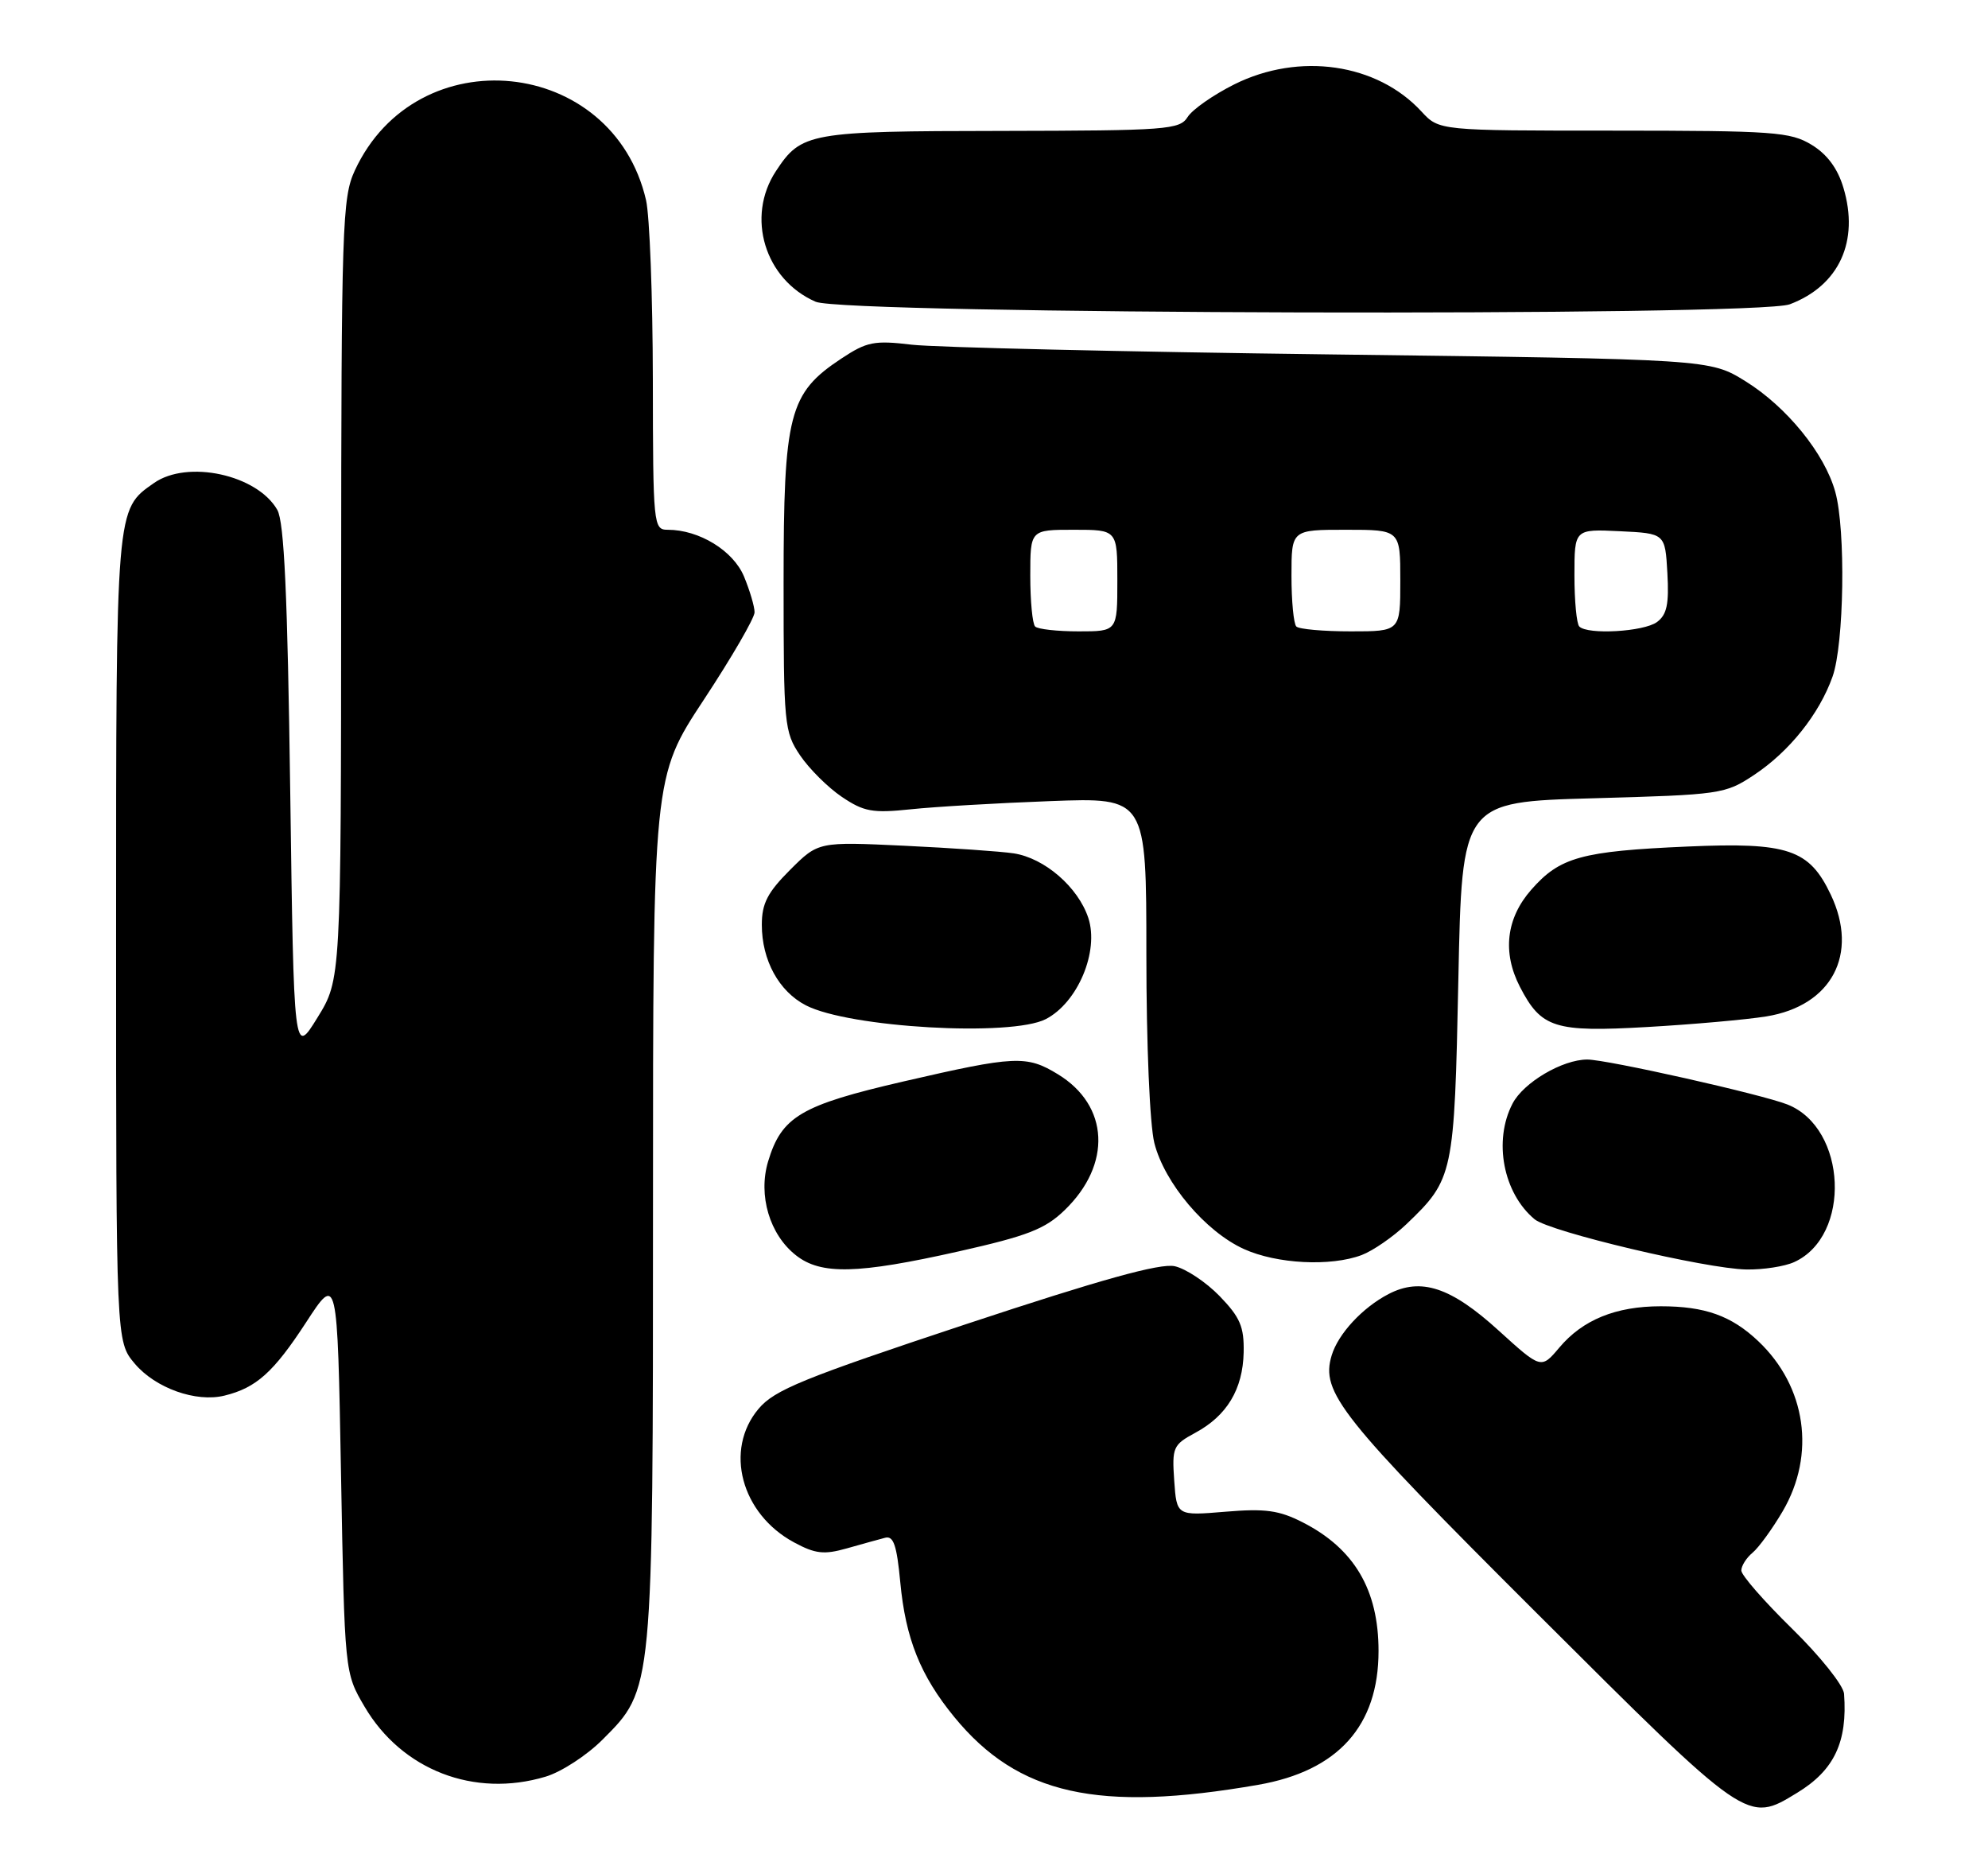 <?xml version="1.0" encoding="UTF-8" standalone="no"?>
<!DOCTYPE svg PUBLIC "-//W3C//DTD SVG 1.1//EN" "http://www.w3.org/Graphics/SVG/1.1/DTD/svg11.dtd" >
<svg xmlns="http://www.w3.org/2000/svg" xmlns:xlink="http://www.w3.org/1999/xlink" version="1.1" viewBox="0 0 274 256">
 <g >
 <path fill="currentColor"
d=" M 247.70 247.04 C 252.81 243.93 254.65 240.04 254.16 233.39 C 254.07 232.23 250.85 228.20 247.00 224.43 C 243.15 220.66 240.00 217.06 240.00 216.41 C 240.00 215.77 240.70 214.66 241.56 213.95 C 242.41 213.24 244.28 210.67 245.70 208.25 C 250.29 200.41 248.95 191.07 242.34 184.81 C 238.63 181.30 234.99 180.00 228.90 180.00 C 222.70 180.00 218.14 181.86 214.91 185.70 C 212.41 188.66 212.41 188.66 206.56 183.35 C 199.98 177.36 195.84 175.99 191.37 178.32 C 187.79 180.18 184.44 183.79 183.54 186.77 C 182.00 191.86 184.67 195.22 211.80 222.28 C 241.01 251.41 240.78 251.26 247.70 247.04 Z  M 173.42 245.94 C 184.42 244.02 190.00 237.82 190.00 227.50 C 190.00 219.07 186.66 213.40 179.54 209.77 C 176.29 208.11 174.38 207.85 168.88 208.31 C 162.18 208.87 162.18 208.87 161.84 204.03 C 161.52 199.45 161.68 199.09 164.73 197.44 C 169.10 195.09 171.30 191.44 171.41 186.35 C 171.48 182.82 170.93 181.53 168.10 178.60 C 166.23 176.67 163.44 174.82 161.91 174.48 C 159.90 174.04 151.82 176.28 133.10 182.48 C 110.70 189.91 106.74 191.52 104.55 194.13 C 99.79 199.78 102.14 208.61 109.45 212.54 C 112.38 214.12 113.57 214.25 116.72 213.36 C 118.80 212.77 121.17 212.11 121.99 211.90 C 123.15 211.59 123.60 212.92 124.08 218.00 C 124.81 225.79 126.85 230.89 131.52 236.59 C 140.31 247.32 151.36 249.78 173.42 245.94 Z  M 75.19 244.82 C 77.35 244.18 80.89 241.88 83.05 239.71 C 90.04 232.72 90.00 233.17 90.00 166.34 C 90.00 107.05 90.00 107.05 97.00 96.43 C 100.85 90.59 104.00 85.16 104.00 84.37 C 104.00 83.58 103.34 81.36 102.54 79.43 C 101.05 75.87 96.36 73.00 92.03 73.00 C 90.06 73.00 90.00 72.43 89.98 52.25 C 89.96 40.84 89.54 29.73 89.04 27.57 C 84.46 7.80 57.44 5.06 48.90 23.50 C 47.17 27.23 47.04 31.07 47.02 81.23 C 47.00 134.97 47.00 134.97 43.75 140.23 C 40.50 145.50 40.50 145.50 40.00 109.00 C 39.63 81.96 39.17 71.92 38.22 70.26 C 35.45 65.41 25.84 63.32 21.22 66.56 C 15.95 70.25 16.00 69.61 16.00 129.37 C 16.00 184.85 16.00 184.85 18.56 187.89 C 21.41 191.28 27.02 193.28 30.94 192.31 C 35.32 191.24 37.70 189.10 42.18 182.23 C 46.50 175.59 46.50 175.59 47.00 203.04 C 47.50 230.50 47.50 230.50 50.24 235.16 C 55.38 243.91 65.36 247.77 75.19 244.82 Z  M 132.12 172.44 C 141.63 170.30 144.03 169.37 146.73 166.76 C 153.27 160.45 152.87 152.33 145.81 148.03 C 141.49 145.39 139.91 145.47 124.57 149.01 C 110.36 152.29 107.73 153.85 105.86 160.06 C 104.47 164.72 106.07 170.13 109.71 172.98 C 113.15 175.69 118.19 175.57 132.12 172.44 Z  M 247.29 173.91 C 255.20 170.31 254.57 155.46 246.37 152.20 C 242.85 150.80 221.48 146.00 218.77 146.00 C 215.34 146.00 209.96 149.17 208.46 152.09 C 205.80 157.21 207.19 164.42 211.51 168.01 C 213.58 169.73 235.09 174.83 240.70 174.93 C 243.01 174.97 245.98 174.51 247.29 173.91 Z  M 187.68 172.94 C 189.23 172.35 192.00 170.44 193.84 168.69 C 200.33 162.48 200.45 161.92 201.00 135.00 C 201.50 110.50 201.50 110.50 219.58 110.00 C 237.17 109.51 237.77 109.43 241.75 106.79 C 246.61 103.57 250.73 98.42 252.57 93.25 C 254.17 88.77 254.41 73.01 252.95 67.78 C 251.49 62.49 246.25 56.05 240.55 52.52 C 235.66 49.50 235.66 49.50 183.58 48.84 C 154.94 48.48 128.89 47.87 125.69 47.50 C 120.49 46.88 119.48 47.08 115.96 49.41 C 108.73 54.19 108.00 57.02 108.00 80.31 C 108.00 99.87 108.09 100.84 110.27 104.08 C 111.52 105.93 114.11 108.51 116.02 109.80 C 119.06 111.85 120.25 112.07 125.50 111.52 C 128.80 111.17 137.46 110.66 144.75 110.39 C 158.00 109.89 158.00 109.89 158.00 131.50 C 158.00 143.95 158.47 154.97 159.10 157.50 C 160.49 163.01 166.15 169.71 171.44 172.11 C 175.97 174.17 183.41 174.55 187.68 172.94 Z  M 144.14 140.43 C 148.55 138.15 151.51 131.09 150.00 126.49 C 148.59 122.24 143.97 118.24 139.72 117.59 C 137.95 117.32 131.16 116.85 124.64 116.54 C 112.79 115.98 112.79 115.98 108.89 119.87 C 105.78 122.98 105.00 124.50 105.00 127.43 C 105.00 132.31 107.35 136.61 111.07 138.53 C 117.02 141.61 139.37 142.89 144.14 140.43 Z  M 243.44 140.06 C 252.46 138.60 256.23 131.49 252.33 123.28 C 249.36 117.02 246.43 116.04 232.58 116.65 C 217.95 117.29 214.99 118.11 211.05 122.60 C 207.59 126.54 207.04 131.24 209.49 135.99 C 212.43 141.67 214.26 142.25 227.00 141.52 C 233.32 141.16 240.72 140.50 243.44 140.06 Z  M 246.68 41.93 C 253.48 39.36 256.29 33.24 254.07 25.86 C 253.28 23.21 251.83 21.26 249.70 19.96 C 246.76 18.17 244.52 18.01 222.42 18.00 C 198.35 18.00 198.35 18.00 195.92 15.37 C 189.80 8.72 179.07 7.17 170.13 11.62 C 167.23 13.07 164.34 15.09 163.69 16.12 C 162.60 17.87 160.88 18.00 138.01 18.04 C 111.49 18.07 110.45 18.26 106.95 23.57 C 102.78 29.89 105.40 38.52 112.42 41.58 C 116.41 43.32 242.16 43.65 246.68 41.93 Z  M 142.67 86.33 C 142.30 85.97 142.00 82.82 142.00 79.33 C 142.00 73.00 142.00 73.00 148.00 73.00 C 154.00 73.00 154.00 73.00 154.00 80.00 C 154.00 87.00 154.00 87.00 148.67 87.00 C 145.73 87.00 143.03 86.70 142.67 86.33 Z  M 178.67 86.33 C 178.30 85.97 178.00 82.82 178.00 79.33 C 178.00 73.00 178.00 73.00 185.50 73.00 C 193.00 73.00 193.00 73.00 193.00 80.00 C 193.00 87.00 193.00 87.00 186.17 87.00 C 182.41 87.00 179.03 86.70 178.67 86.33 Z  M 217.67 86.33 C 217.30 85.97 217.00 82.80 217.00 79.29 C 217.00 72.90 217.00 72.90 223.25 73.20 C 229.50 73.50 229.50 73.50 229.81 78.97 C 230.05 83.27 229.74 84.71 228.37 85.72 C 226.55 87.05 218.83 87.50 217.67 86.33 Z "/>
</g>
</svg>